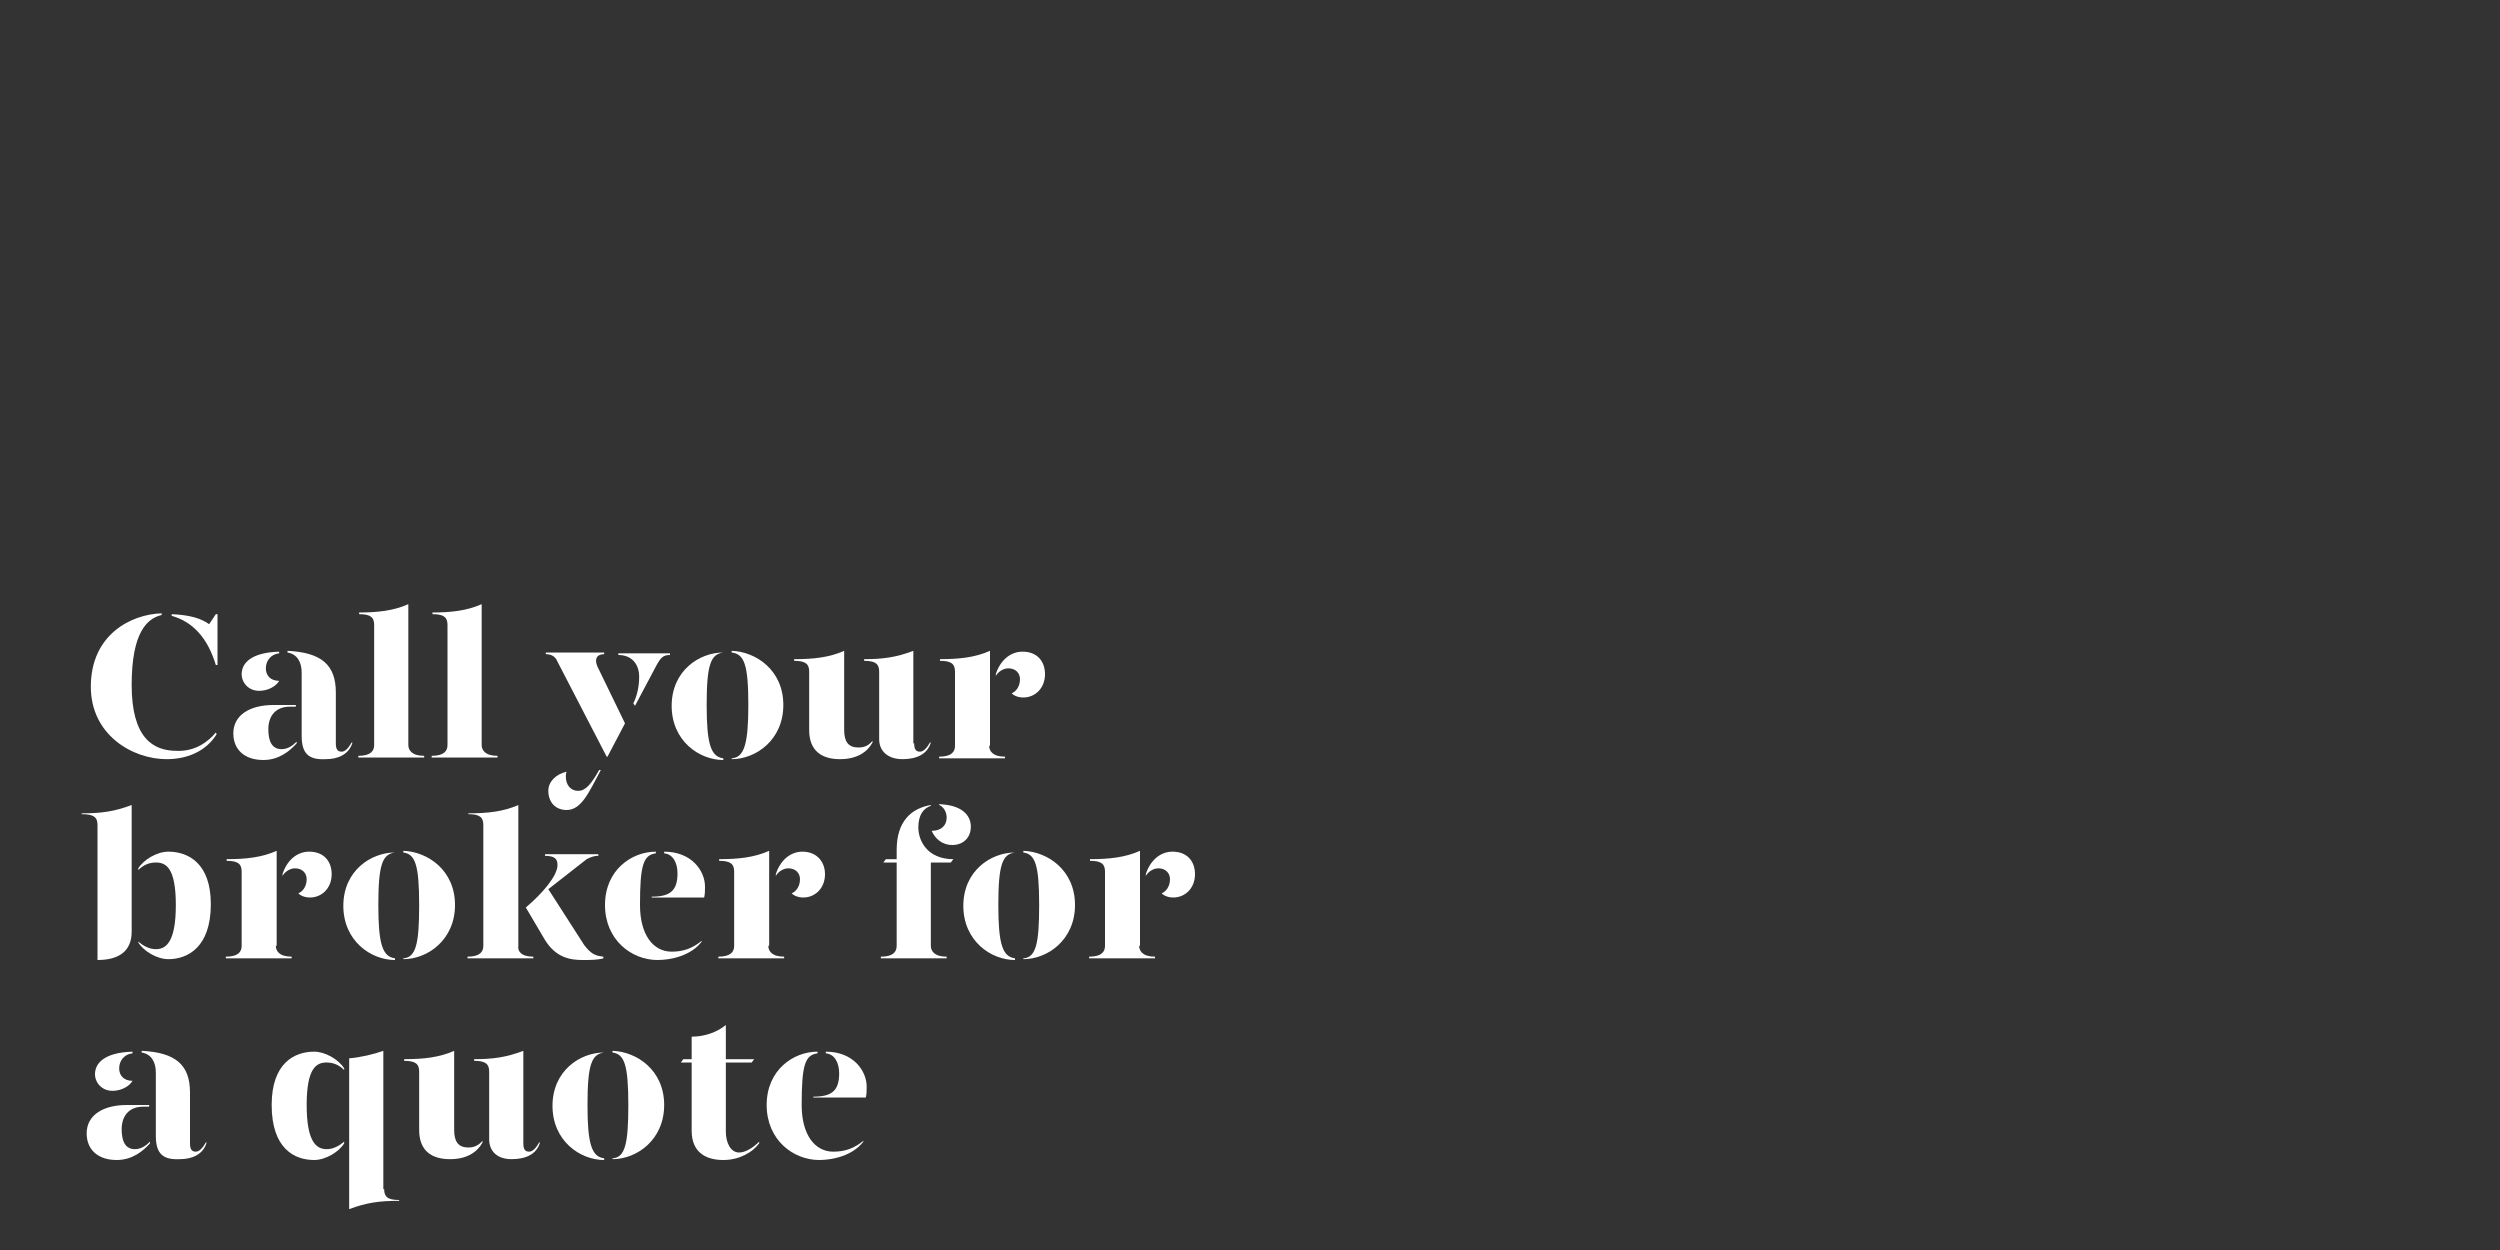 <?xml version="1.0" encoding="utf-8"?>
<!-- Generator: Adobe Illustrator 24.0.3, SVG Export Plug-In . SVG Version: 6.00 Build 0)  -->
<svg version="1.1" id="Layer_1" xmlns="http://www.w3.org/2000/svg" xmlns:xlink="http://www.w3.org/1999/xlink" x="0px" y="0px"
	 viewBox="0 0 300 150" style="enable-background:new 0 0 300 150;" xml:space="preserve">
<rect x="0" y="0" width="300" height="150" fill="#333333" stroke="none"/>
<style type="text/css">
	.st0{enable-background:new    ;}
	.st1{fill:#FFFFFF;}
</style>
<title>Artboard 1 copy 4</title>
<g class="st0">
	<path class="st1" d="M25.9,87.9l0.1,0.2c-1.3,2.1-3.6,3-6,3c-4.1,0-9.1-2.9-9.1-8.7c0-6.3,4.9-8.7,8.5-8.8v0.2
		c-1.7,0.4-3.6,2-3.6,8.4c0,6.4,2.6,7.9,5.4,7.9C23.4,90.2,25,89,25.9,87.9z M26.1,73.7v6.1h-0.2c-1-3.3-2.8-5.2-5.3-5.9v-0.2
		c2.2,0.1,3.5,0.5,4.5,1.2l0.8-1.2H26.1z"/>
	<path class="st1" d="M28,88c0-2.2,2-3.4,4.8-3.4h2.7v0.2h-0.7c-1.8,0-2.6,1.2-2.6,2.7c0,1.4,0.4,2.4,1.6,2.4c0.7,0,1.3-0.4,1.8-0.9
		v0.2c-0.8,0.9-2.1,2-4,2C29.4,91.2,28,90,28,88z M29,80.9c0-1.3,1.1-2.6,4.5-2.7v0.2c-1,0.1-1.6,0.9-1.6,1.8c0,0.9,0.6,1.5,1.6,1.5
		c-0.4,0.7-1.4,1.2-2.4,1.2C29.8,82.9,29,81.9,29,80.9z M36.2,88.3v-7.6c0-1.2-0.5-2.2-1.7-2.4v-0.2c4.1,0.2,5.8,1.7,5.8,5v6.1
		c0,0.7,0.2,1,0.7,1c0.4,0,0.8-0.4,1.2-1.1h0.1c-0.4,1.4-1.7,2-3.2,2C37.1,91.2,36.2,90.5,36.2,88.3z"/>
	<path class="st1" d="M43,73.5c2.3,0,4.2-0.2,6-1v16.9c0,0.6,0.4,1.3,1.9,1.3v0.2H43v-0.2c1.5,0,1.9-0.6,1.9-1.3V75
		c0-0.9-0.4-1.3-1.8-1.3V73.5z"/>
	<path class="st1" d="M51.8,73.5c2.3,0,4.2-0.2,6-1v16.9c0,0.6,0.4,1.3,1.9,1.3v0.2h-7.9v-0.2c1.5,0,1.9-0.6,1.9-1.3V75
		c0-0.9-0.4-1.3-1.8-1.3V73.5z"/>
</g>
<g class="st0">
	<path class="st1" d="M66.9,79.4c-0.2-0.5-0.6-0.9-1.4-0.9v-0.2h7v0.2c-0.9,0-1.2,0.6-0.8,1.5l3.3,6.8l-2.1,4h-0.1L66.9,79.4z
		 M65.8,94.9c0-1.1,0.9-2,2.2-2.3c-0.1,0.2-0.1,0.4-0.1,0.6c0,0.9,0.5,1.7,1.5,1.7c0.9,0,1.6-0.9,2.5-2.5h0.2
		c-1.4,2.6-2.3,4.8-4.1,4.8C66.6,97.2,65.8,96.2,65.8,94.9z M76,84.4c0.4-0.8,0.7-1.9,0.7-3.2c0-1.4-0.8-2.6-2.5-2.6v-0.2h6.2v0.2
		c-0.8,0-1.1,0.3-1.6,1.2l-2.6,4.9L76,84.4z"/>
</g>
<g class="st0">
	<path class="st1" d="M86.8,78.3c-1.5,0.2-2,1.4-2,6.3c0,4.7,0.5,6.2,2,6.4v0.2c-2.9,0-6.2-2.3-6.2-6.5c0-4.2,3.3-6.4,6.2-6.4V78.3z
		 M94,84.6c0,4.2-3.3,6.5-6.2,6.5V91c1.5-0.1,2-1.7,2-6.4c0-4.9-0.5-6.1-2-6.3v-0.2C90.7,78.2,94,80.4,94,84.6z"/>
	<path class="st1" d="M101.3,87.6c0,1.4,0.5,2.1,1.7,2.1c0.7,0,1.2-0.2,1.7-0.8v0.2c-0.6,1.1-1.8,2-3.9,2c-2.2,0-3.7-1-3.7-3.5v-7
		c0-0.9-0.4-1.3-1.8-1.3v-0.2c2.3,0,4.2-0.2,6-1V87.6z M109.7,89.2c0,0.7,0.2,1,0.7,1c0.4,0,0.8-0.4,1.2-1.1h0.1
		c-0.4,1.4-1.7,2-3.4,2c-1.8,0-2.8-1-2.8-2.4v-8.1c0-0.9-0.4-1.3-1.8-1.3v-0.2c2.2,0,3.8-0.2,5.9-1V89.2z"/>
</g>
<g class="st0">
	<path class="st1" d="M118.7,89.5c0,0.6,0.4,1.3,1.9,1.3v0.2h-7.9v-0.2c1.5,0,1.9-0.6,1.9-1.3v-8.9c0-0.9-0.4-1.3-1.8-1.3v-0.2
		c2.3,0,4.2-0.2,6-1V89.5z M125.4,80.9c0,1.7-1.2,2.8-2.6,2.8c-0.6,0-1.1-0.2-1.4-0.5c0.5-0.2,1-0.8,1-1.7c0-0.7-0.5-1.3-1.4-1.3
		c-0.6,0-1.2,0.4-1.5,0.9v-0.2c0.5-1.6,1.7-2.7,3.2-2.7C124.5,78.2,125.4,79.4,125.4,80.9z"/>
</g>
<g class="st0">
	<path class="st1" d="M15.8,111.8c0,2.4-1.6,3.4-4.1,3.4V99c0-0.9-0.4-1.3-1.9-1.3v-0.1c2.3,0,3.9-0.2,6-1V111.8z M25.3,108.5
		c0,5.2-2.8,6.6-5.1,6.6c-1.4,0-3-1-3.6-2V113c0.6,0.5,1.3,0.9,2.1,0.9c1.2,0,2.4-0.8,2.4-5.3c0-4.5-1.2-5.1-2.4-5.1
		c-0.8,0-1.5,0.3-2.1,0.9v-0.2c0.6-1,2.2-2,3.6-2C22.6,102.2,25.3,103.6,25.3,108.5z"/>
</g>
<g class="st0">
	<path class="st1" d="M33.1,113.5c0,0.6,0.4,1.3,1.9,1.3v0.2h-7.9v-0.2c1.5,0,1.9-0.6,1.9-1.3v-8.9c0-0.9-0.4-1.3-1.8-1.3v-0.2
		c2.3,0,4.2-0.2,6-1V113.5z M39.8,104.9c0,1.7-1.2,2.8-2.6,2.8c-0.6,0-1.1-0.2-1.4-0.5c0.5-0.2,1-0.8,1-1.7c0-0.7-0.5-1.3-1.4-1.3
		c-0.6,0-1.2,0.4-1.5,0.9v-0.2c0.5-1.6,1.7-2.7,3.2-2.7C38.9,102.2,39.8,103.4,39.8,104.9z"/>
</g>
<g class="st0">
	<path class="st1" d="M47.4,102.3c-1.5,0.2-2,1.4-2,6.3c0,4.7,0.5,6.2,2,6.4v0.2c-2.9,0-6.2-2.3-6.2-6.5c0-4.2,3.3-6.4,6.2-6.4
		V102.3z M54.6,108.6c0,4.2-3.3,6.5-6.2,6.5V115c1.5-0.1,1.9-1.7,1.9-6.4c0-4.9-0.5-6.1-1.9-6.3v-0.2
		C51.3,102.2,54.6,104.4,54.6,108.6z"/>
</g>
<g class="st0">
	<path class="st1" d="M64,114.8v0.2h-7.9v-0.2c1.5,0,1.9-0.6,1.9-1.3V99c0-0.9-0.4-1.3-1.8-1.3v-0.1c2.3,0,4.2-0.2,6-1v16.9
		C62.1,114.1,62.5,114.8,64,114.8z M72.4,114.8v0.2c-0.7,0.2-1.6,0.2-2.5,0.2c-1.5,0-3.2-0.3-4.5-2.4l-2.3-3.9
		c2-1.7,3.8-3.8,3.8-5.1c0-0.7-0.3-1.1-1.5-1.1v-0.2h6.4v0.2c-0.6,0-1,0.2-1.4,0.4l-4.6,3.6l4.3,6.7C71,114.6,71.6,114.7,72.4,114.8
		z"/>
</g>
<g class="st0">
	<path class="st1" d="M72.6,108.6c0-4.2,3.2-6.4,6.1-6.4v0.2c-1.5,0.2-1.9,1.4-1.9,6.2c0,3.6,1.6,5.6,3.8,5.6c1.4,0,2.5-0.4,3.6-1.3
		v0.1c-1.3,1.7-3.7,2.2-5.3,2.2C75.8,115.2,72.6,112.8,72.6,108.6z M78.2,107.6c2.2,0,3.1-0.7,3.1-2.8c0-1.2-0.5-2.3-1.6-2.4v-0.2
		c3.3,0,4.9,2.3,4.9,4.2c0,0.4,0,0.9-0.1,1.3h-6.3V107.6z"/>
</g>
<g class="st0">
	<path class="st1" d="M92.2,113.5c0,0.6,0.4,1.3,1.9,1.3v0.2h-7.9v-0.2c1.5,0,1.9-0.6,1.9-1.3v-8.9c0-0.9-0.4-1.3-1.8-1.3v-0.2
		c2.3,0,4.2-0.2,6-1V113.5z M99,104.9c0,1.7-1.2,2.8-2.6,2.8c-0.6,0-1.1-0.2-1.4-0.5c0.5-0.2,1-0.8,1-1.7c0-0.7-0.5-1.3-1.4-1.3
		c-0.6,0-1.2,0.4-1.5,0.9v-0.2c0.5-1.6,1.7-2.7,3.2-2.7C98,102.2,99,103.4,99,104.9z"/>
</g>
<g class="st0">
	<path class="st1" d="M114.4,103.1l-0.3,0.4h-2.4v10c0,0.6,0.4,1.3,1.9,1.3v0.2h-7.9v-0.2c1.5,0,1.9-0.6,1.9-1.3v-10h-1.6l0.3-0.4
		h1.3v-1.1c0-3.5,1.8-5,4.1-5.4v0.1c-0.9,0.3-1.5,1.1-1.5,2.6C110.2,100.8,111.2,103.1,114.4,103.1z M116.5,99.2
		c0,1.4-1,2.2-2.2,2.2c-1.3,0-2.1-0.8-2.5-1.7c1.1,0,1.8-0.6,1.8-1.6c0-0.7-0.4-1.3-0.9-1.5v-0.1C115.4,96.6,116.5,97.8,116.5,99.2z
		"/>
</g>
<g class="st0">
	<path class="st1" d="M121.8,102.3c-1.5,0.2-2,1.4-2,6.3c0,4.7,0.5,6.2,2,6.4v0.2c-2.9,0-6.2-2.3-6.2-6.5c0-4.2,3.3-6.4,6.2-6.4
		V102.3z M129,108.6c0,4.2-3.3,6.5-6.2,6.5V115c1.5-0.1,1.9-1.7,1.9-6.4c0-4.9-0.5-6.1-1.9-6.3v-0.2
		C125.7,102.2,129,104.4,129,108.6z"/>
</g>
<g class="st0">
	<path class="st1" d="M136.7,113.5c0,0.6,0.4,1.3,1.9,1.3v0.2h-7.9v-0.2c1.5,0,1.9-0.6,1.9-1.3v-8.9c0-0.9-0.4-1.3-1.8-1.3v-0.2
		c2.3,0,4.2-0.2,6-1V113.5z M143.4,104.9c0,1.7-1.2,2.8-2.6,2.8c-0.6,0-1.1-0.2-1.4-0.5c0.5-0.2,1-0.8,1-1.7c0-0.7-0.5-1.3-1.4-1.3
		c-0.6,0-1.2,0.4-1.5,0.9v-0.2c0.5-1.6,1.7-2.7,3.2-2.7C142.5,102.2,143.4,103.4,143.4,104.9z"/>
</g>
<g class="st0">
	<path class="st1" d="M10.4,136c0-2.2,2-3.4,4.8-3.4h2.7v0.2h-0.7c-1.8,0-2.6,1.2-2.6,2.7c0,1.4,0.4,2.4,1.6,2.4
		c0.7,0,1.3-0.4,1.8-0.9v0.2c-0.8,0.9-2.1,2-4,2C11.8,139.2,10.4,138,10.4,136z M11.4,128.9c0-1.3,1.1-2.6,4.5-2.7v0.2
		c-1,0.1-1.6,0.9-1.6,1.8c0,0.9,0.6,1.5,1.6,1.5c-0.4,0.7-1.4,1.2-2.4,1.2C12.2,130.9,11.4,129.9,11.4,128.9z M18.7,136.3v-7.6
		c0-1.2-0.5-2.2-1.7-2.4v-0.2c4.1,0.2,5.8,1.7,5.8,5v6.1c0,0.7,0.2,1,0.7,1c0.4,0,0.8-0.4,1.2-1.1h0.1c-0.4,1.4-1.7,2-3.2,2
		C19.6,139.2,18.7,138.5,18.7,136.3z"/>
	<path class="st1" d="M41.3,128.2v0.2c-0.6-0.6-1.3-0.9-2.1-0.9c-1.2,0-2.4,0.6-2.4,5.1c0,4.5,1.2,5.3,2.4,5.3
		c0.8,0,1.5-0.4,2.1-0.9v0.2c-0.6,1-2.2,2-3.6,2c-2.4,0-5.1-1.4-5.1-6.6c0-5,2.7-6.4,5.1-6.4C39,126.2,40.6,127.1,41.3,128.2z
		 M46.1,142.7c0,0.9,0.4,1.3,1.8,1.3v0.1c-2.3,0-3.9,0.2-6,1v-18.1c1.3-0.1,3-0.5,4.1-0.9V142.7z"/>
	<path class="st1" d="M54.5,135.6c0,1.4,0.5,2.1,1.7,2.1c0.6,0,1.2-0.2,1.7-0.8v0.2c-0.6,1.1-1.8,2-3.9,2c-2.2,0-3.7-1-3.7-3.5v-7
		c0-0.9-0.4-1.3-1.8-1.3v-0.2c2.3,0,4.2-0.2,6-1V135.6z M62.8,137.2c0,0.7,0.2,1,0.7,1c0.4,0,0.8-0.4,1.2-1.1h0.1
		c-0.4,1.4-1.7,2-3.4,2c-1.8,0-2.7-1-2.7-2.4v-8.1c0-0.9-0.4-1.3-1.8-1.3v-0.2c2.2,0,3.8-0.2,5.9-1V137.2z"/>
	<path class="st1" d="M72.5,126.3c-1.5,0.2-2,1.4-2,6.3c0,4.7,0.5,6.2,2,6.4v0.2c-2.9,0-6.2-2.3-6.2-6.5c0-4.2,3.3-6.4,6.2-6.4
		V126.3z M79.7,132.6c0,4.2-3.3,6.5-6.2,6.5V139c1.5-0.1,1.9-1.7,1.9-6.4c0-4.9-0.5-6.1-1.9-6.3v-0.2
		C76.4,126.2,79.7,128.4,79.7,132.6z"/>
</g>
<g class="st0">
	<path class="st1" d="M91.1,137v0.2c-0.8,1.1-2.4,2-4.3,2c-2.2,0-3.8-1-3.8-3.5v-8.2h-1.3l0.3-0.4h1v-2.7c1.5,0,3-0.5,4.1-1.4v4.1
		h3.4l-0.3,0.4h-3.1v8.3c0,1.2,0.5,2.5,1.6,2.5C89.4,138.3,90.3,137.8,91.1,137z"/>
</g>
<g class="st0">
	<path class="st1" d="M92,132.6c0-4.2,3.2-6.4,6.1-6.4v0.2c-1.5,0.2-1.9,1.4-1.9,6.2c0,3.6,1.6,5.6,3.8,5.6c1.4,0,2.5-0.4,3.6-1.3
		v0.1c-1.3,1.7-3.7,2.2-5.3,2.2C95.2,139.2,92,136.8,92,132.6z M97.6,131.6c2.2,0,3.1-0.7,3.1-2.8c0-1.2-0.5-2.3-1.6-2.4v-0.2
		c3.3,0,4.9,2.3,4.9,4.2c0,0.4,0,0.9-0.1,1.3h-6.3V131.6z"/>
</g>
</svg>
